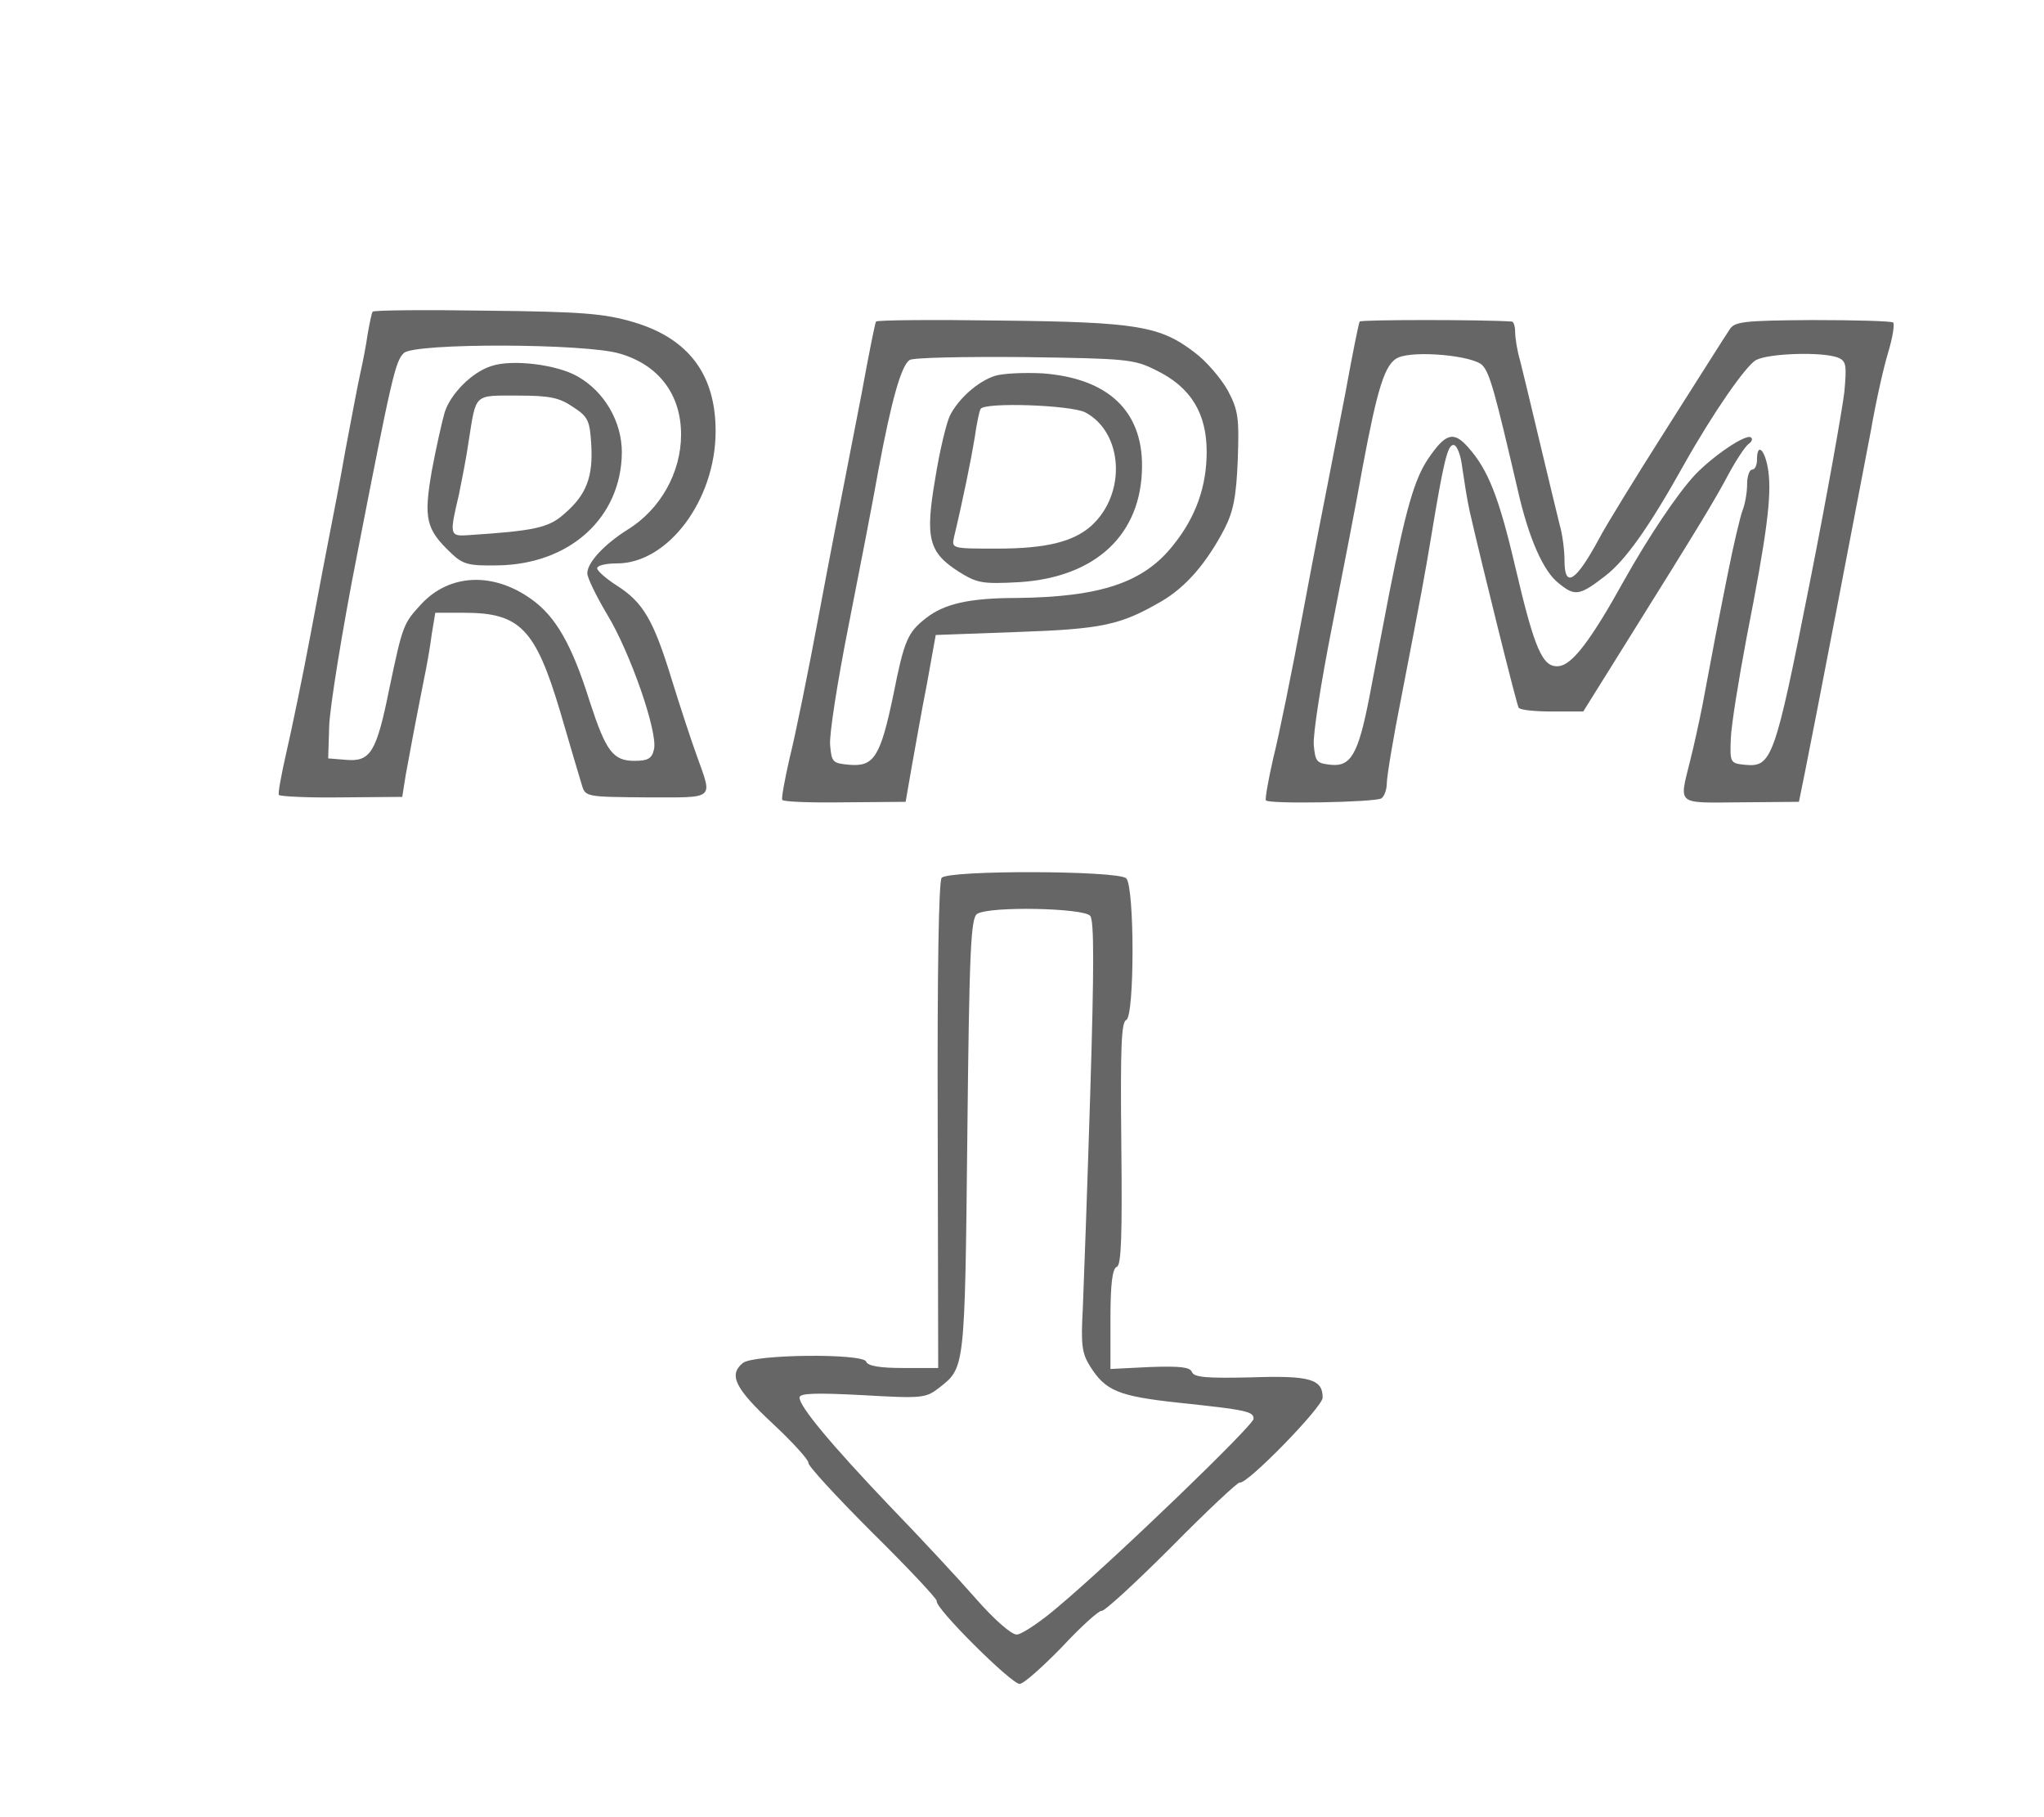 <?xml version="1.0" standalone="no"?>
<!DOCTYPE svg PUBLIC "-//W3C//DTD SVG 20010904//EN"
 "http://www.w3.org/TR/2001/REC-SVG-20010904/DTD/svg10.dtd">
<svg version="1.0" xmlns="http://www.w3.org/2000/svg"
 width="468pt" height="416pt" viewBox="0 0 468 416"
 preserveAspectRatio="xMidYMid meet">
<g transform="translate(0,416) scale(0.113,-0.113)"
fill="#666666" stroke="none">
<path d="M755 3050 c-2 -3 -6 -23 -10 -45 -3 -22 -10 -58 -15 -80 -5 -22 -18
-92 -30 -155 -11 -63 -25 -135 -30 -160 -5 -25 -23 -119 -40 -210 -17 -91 -40
-201 -50 -244 -10 -44 -17 -82 -15 -85 2 -3 59 -6 126 -5 l124 1 7 44 c8 44
18 98 37 194 6 28 13 69 16 93 l7 42 59 0 c113 0 144 -33 194 -200 20 -69 40
-136 44 -149 7 -24 9 -24 132 -25 140 0 133 -6 101 84 -11 30 -34 100 -51 155
-37 121 -58 156 -111 190 -22 14 -40 30 -40 35 0 6 18 10 40 10 104 0 200 129
200 268 0 115 -55 188 -167 221 -58 17 -102 21 -296 23 -126 2 -230 1 -232 -2z
m501 -85 c79 -23 124 -83 124 -164 0 -77 -42 -152 -109 -193 -46 -29 -81 -66
-81 -88 0 -9 18 -46 40 -83 47 -77 104 -241 95 -274 -4 -18 -12 -23 -39 -23
-44 0 -58 19 -91 120 -36 115 -69 173 -119 208 -77 55 -165 51 -222 -10 -37
-40 -38 -43 -65 -171 -26 -129 -38 -149 -87 -145 l-37 3 2 65 c1 36 26 193 57
350 70 359 77 389 94 406 20 21 369 20 438 -1z"/>
<path d="M996 2940 c-39 -12 -83 -56 -95 -94 -5 -17 -17 -70 -26 -118 -17 -98
-12 -119 40 -168 23 -22 35 -25 93 -24 147 2 251 97 252 229 0 62 -35 123 -90
154 -42 24 -132 35 -174 21z m165 -83 c31 -20 34 -28 37 -76 4 -66 -10 -102
-54 -140 -32 -29 -60 -35 -199 -44 -34 -2 -34 3 -15 83 5 25 15 74 20 110 15
95 10 90 98 90 66 0 85 -4 113 -23z"/>
<path d="M1775 3030 c-2 -3 -15 -68 -29 -145 -15 -77 -31 -160 -36 -185 -5
-25 -28 -142 -50 -260 -22 -118 -49 -251 -60 -294 -10 -44 -17 -82 -15 -85 2
-4 59 -6 127 -5 l123 1 12 69 c7 38 20 114 31 169 l18 100 164 6 c174 6 210
14 293 62 50 29 92 78 128 147 18 35 24 65 27 140 3 85 1 100 -20 140 -14 25
-44 60 -67 77 -70 54 -117 62 -394 65 -137 2 -250 1 -252 -2z m568 -99 c70
-34 102 -87 102 -165 0 -70 -22 -132 -67 -188 -60 -77 -148 -106 -317 -108
-98 0 -148 -12 -185 -41 -37 -29 -44 -45 -66 -156 -26 -124 -39 -145 -88 -141
-35 3 -37 5 -40 40 -2 21 15 129 37 240 22 112 50 255 61 318 26 139 46 211
63 222 6 5 111 7 232 6 208 -3 223 -4 268 -27z"/>
<path d="M2016 2920 c-34 -11 -73 -45 -91 -80 -7 -14 -21 -71 -30 -128 -21
-122 -13 -150 48 -189 37 -23 47 -25 122 -21 156 10 248 97 249 234 1 113 -69
179 -201 189 -37 2 -81 0 -97 -5z m183 -74 c77 -41 84 -165 12 -230 -36 -32
-91 -46 -190 -46 -92 0 -93 0 -88 23 18 75 35 159 42 202 4 28 9 53 12 58 8
14 182 8 212 -7z"/>
<path d="M2755 3030 c-2 -3 -15 -68 -29 -145 -15 -77 -31 -160 -36 -185 -5
-25 -28 -142 -50 -260 -22 -118 -49 -251 -60 -294 -10 -44 -17 -83 -15 -86 5
-8 221 -4 234 4 6 4 11 18 11 31 0 13 13 92 30 177 42 217 47 245 60 323 25
151 33 185 45 185 7 0 15 -20 18 -47 4 -27 10 -66 15 -88 24 -105 95 -391 99
-397 2 -5 33 -8 68 -8 l63 0 83 133 c160 256 182 293 211 347 16 30 35 58 41
62 6 4 9 10 5 13 -9 9 -77 -37 -114 -76 -36 -39 -93 -124 -143 -213 -67 -121
-105 -171 -132 -174 -33 -4 -49 31 -89 202 -33 141 -55 196 -95 241 -30 34
-46 29 -82 -24 -27 -41 -44 -99 -78 -271 -14 -74 -33 -171 -41 -214 -22 -112
-37 -138 -77 -134 -29 3 -32 6 -35 40 -2 21 15 129 37 240 22 112 50 255 61
318 31 166 46 215 73 227 34 15 153 4 171 -16 15 -16 26 -58 71 -251 22 -98
52 -166 83 -190 33 -27 42 -26 95 15 40 31 87 96 159 225 59 105 125 200 146
212 27 14 135 17 166 5 17 -7 18 -15 13 -70 -4 -34 -35 -210 -71 -391 -70
-353 -76 -369 -130 -364 -30 3 -31 4 -29 53 1 28 16 120 32 205 41 209 51 286
44 337 -6 43 -23 60 -23 23 0 -11 -4 -20 -10 -20 -5 0 -10 -13 -10 -30 0 -16
-4 -39 -9 -52 -5 -13 -19 -72 -31 -133 -21 -105 -28 -142 -51 -265 -6 -30 -17
-81 -25 -112 -22 -89 -28 -83 104 -82 l117 1 12 59 c17 83 110 568 134 694 10
58 26 129 35 158 9 30 13 56 10 60 -4 3 -77 5 -164 5 -141 -1 -158 -3 -168
-20 -7 -10 -63 -99 -126 -198 -63 -99 -125 -200 -138 -225 -47 -87 -70 -102
-70 -44 0 20 -4 53 -10 73 -5 20 -23 95 -40 166 -17 72 -35 146 -40 166 -6 20
-10 46 -10 58 0 11 -3 21 -7 21 -57 4 -306 4 -308 0z"/>
<path d="M1908 1903 c-6 -7 -9 -192 -8 -502 l1 -491 -71 0 c-47 0 -72 4 -75
13 -7 17 -228 15 -250 -3 -29 -24 -16 -51 60 -122 42 -39 74 -75 73 -80 -2 -5
56 -68 129 -141 73 -72 132 -135 131 -139 -5 -13 151 -168 168 -168 8 0 46 34
86 75 39 42 75 74 80 73 5 -2 68 56 141 129 72 73 135 132 139 131 14 -5 168
153 168 172 0 38 -27 45 -146 41 -89 -2 -115 0 -119 11 -4 10 -24 12 -85 10
l-80 -4 0 101 c0 72 4 103 13 106 9 4 11 61 9 250 -2 194 0 246 10 250 17 7
17 270 0 287 -16 16 -361 17 -374 1z m301 -77 c8 -10 8 -103 0 -362 -6 -192
-13 -387 -15 -434 -4 -73 -2 -90 15 -117 31 -49 57 -60 176 -73 142 -15 155
-18 155 -33 0 -13 -280 -283 -394 -379 -37 -32 -76 -58 -86 -58 -11 0 -46 31
-82 72 -35 40 -113 124 -174 187 -121 127 -184 203 -184 221 0 9 31 10 128 5
121 -7 128 -6 155 15 52 41 52 35 57 508 4 379 7 444 20 452 25 16 216 12 229
-4z"/>
</g>
</svg>
